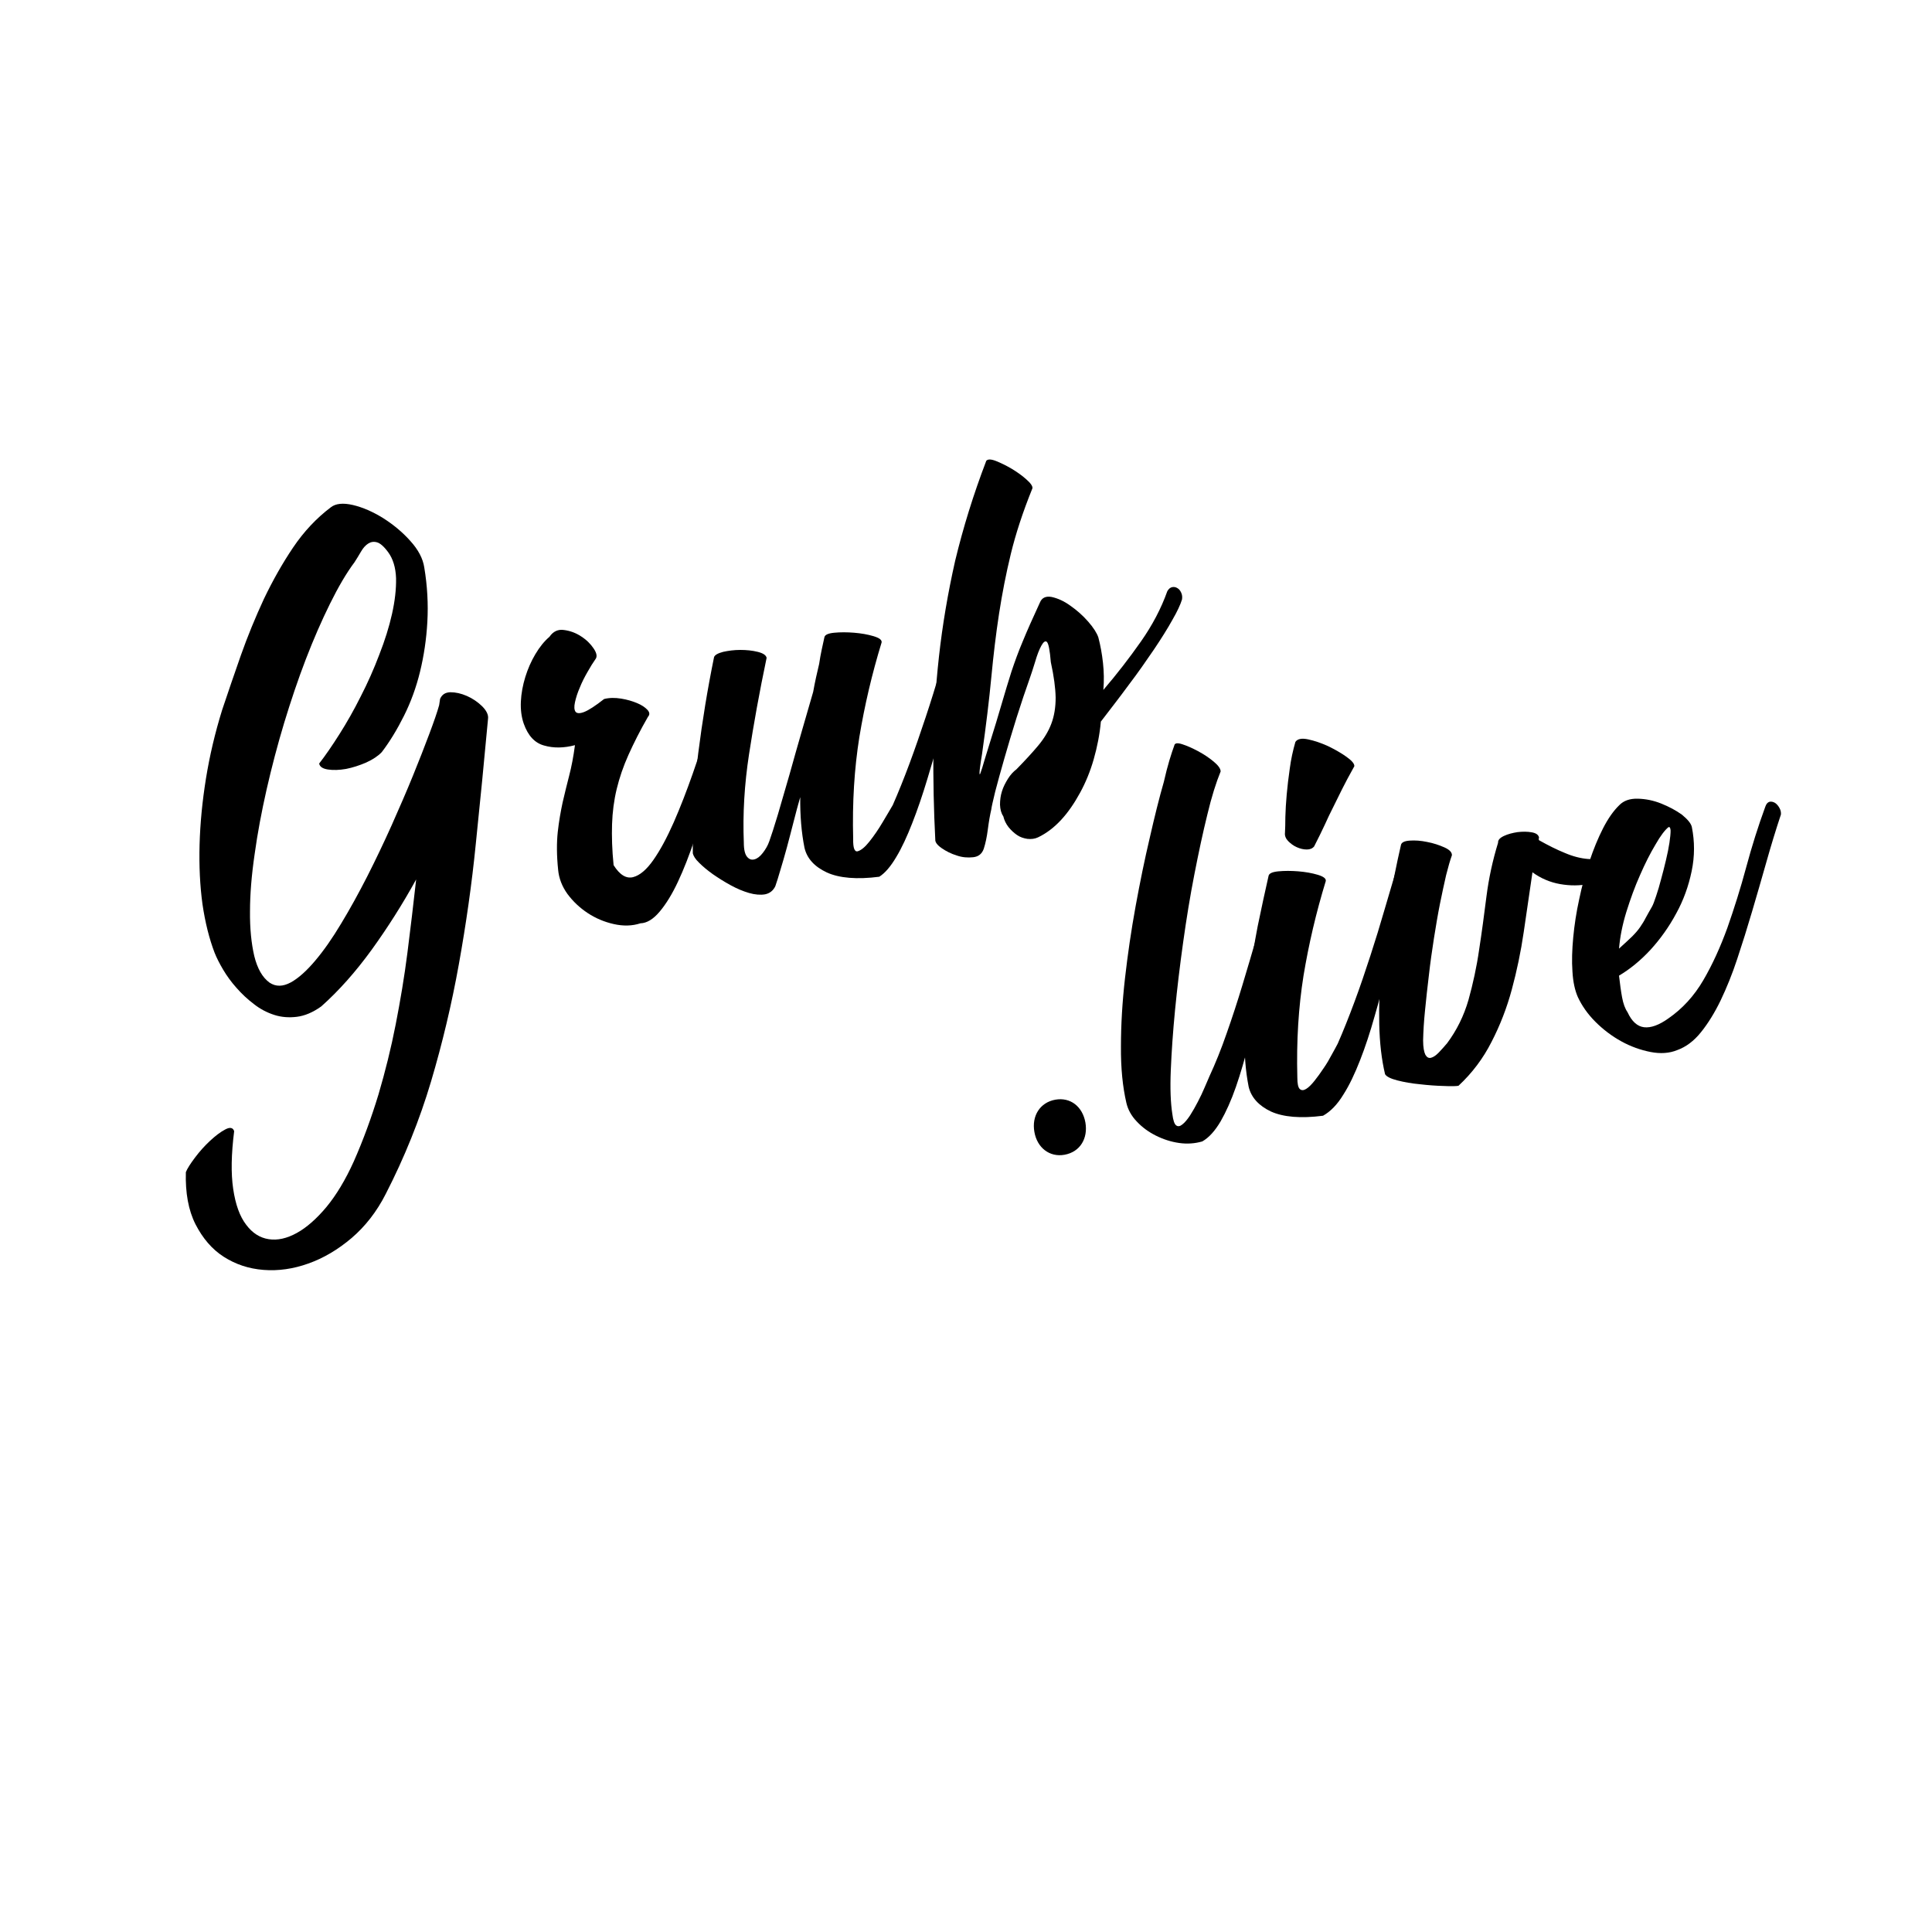 <?xml version="1.0" encoding="utf-8"?>
<!-- Generator: Adobe Illustrator 18.0.0, SVG Export Plug-In . SVG Version: 6.00 Build 0)  -->
<!DOCTYPE svg PUBLIC "-//W3C//DTD SVG 1.1//EN" "http://www.w3.org/Graphics/SVG/1.1/DTD/svg11.dtd">
<svg version="1.1" id="Layer_1" xmlns="http://www.w3.org/2000/svg" xmlns:xlink="http://www.w3.org/1999/xlink" x="0px" y="0px"
	 viewBox="0 0 1000 1000" enable-background="new 0 0 1000 1000" xml:space="preserve">
<title>kb_grubgrub live svg</title>
<g>
	<path d="M233.1,358.3c2.7,0,5.5,0.6,8.5,1.9c3,1.3,5.6,3.1,7.9,5.3c2.3,2.3,3.4,4.5,3.1,6.6c-2,21.7-4.1,43.2-6.3,64.4
		c-2.1,21.2-5.1,42-8.8,62.6c-3.7,20.6-8.5,40.8-14.4,60.7c-5.9,19.8-13.7,39.2-23.4,58.1c-4.7,9.3-10.7,16.9-17.7,22.9
		c-7.1,6-14.5,10.4-22.4,13.2c-7.8,2.8-15.6,3.9-23.2,3.3c-7.7-0.6-14.5-2.9-20.6-6.8c-6.1-3.9-10.9-9.6-14.6-16.8
		c-3.7-7.3-5.3-16.3-5-27c0.7-1.8,2.3-4.3,4.7-7.5s5-6.1,7.8-8.7c2.8-2.6,5.4-4.6,7.9-5.9c2.4-1.3,4-1,4.6,0.9
		c-1.5,11.9-1.7,21.8-0.5,29.9s3.4,14.2,6.7,18.5c3.2,4.3,7.1,6.8,11.7,7.5c4.6,0.7,9.4-0.4,14.5-3.2c5.1-2.8,10.3-7.4,15.4-13.5
		c5.1-6.2,9.8-14,14.1-23.5c5-11.3,9.2-22.9,12.8-34.7c3.5-11.9,6.5-23.9,8.9-36.2c2.4-12.3,4.5-24.7,6.1-37.3
		c1.6-12.6,3.1-25.2,4.5-37.8c-7.1,12.9-14.8,25-23.1,36.5c-8.3,11.4-16.9,21.1-26,29.2c-4.3,3.1-8.6,4.9-12.7,5.4
		c-4.1,0.5-8,0.2-11.7-1c-3.7-1.2-7.2-3-10.5-5.6c-3.3-2.5-6.3-5.3-9-8.4c-2.7-3-5-6.2-6.9-9.4c-1.9-3.2-3.4-6.2-4.4-8.7
		c-2.8-7.3-4.9-15.7-6.3-25.2c-1.3-9.5-1.8-19.8-1.5-30.8c0.3-11,1.4-22.4,3.3-34.2c1.9-11.8,4.7-23.7,8.4-35.6
		c3-8.9,6.2-18.4,9.7-28.3c3.5-9.9,7.5-19.6,11.9-29.1c4.5-9.4,9.5-18.3,15.1-26.6c5.6-8.3,12.1-15.2,19.5-20.8
		c2.5-2,6.4-2.4,11.5-1.2c5.1,1.2,10.3,3.5,15.5,6.7c5.2,3.3,10,7.2,14.1,11.8c4.2,4.6,6.6,9.2,7.3,13.8c1.6,9.6,2.1,19,1.6,28.1
		c-0.5,9.1-1.8,17.7-3.8,25.9c-2,8.2-4.8,15.8-8.3,22.8c-3.5,7-7.3,13.3-11.5,18.8c-1.9,2-4.6,3.8-8.1,5.4
		c-3.5,1.5-6.9,2.6-10.4,3.3c-3.5,0.6-6.6,0.7-9.3,0.3c-2.7-0.4-4.3-1.4-4.6-3.1c3.2-4.1,6.7-9.2,10.5-15.2c3.8-6,7.5-12.5,11-19.5
		c3.6-7,6.8-14.2,9.6-21.6c2.9-7.4,5.1-14.4,6.6-21.1c1.5-6.7,2.2-12.8,2.1-18.5c-0.2-5.6-1.6-10.1-4.1-13.5c-2.2-3-4.2-4.7-5.8-5.1
		c-1.7-0.5-3.2-0.2-4.6,0.7c-1.4,0.9-2.6,2.3-3.7,4.2c-1.1,1.9-2.2,3.7-3.3,5.4c-4.2,5.6-8.4,12.8-12.7,21.5
		c-4.3,8.7-8.5,18.3-12.5,28.7c-4,10.4-7.7,21.4-11.2,32.9c-3.5,11.6-6.5,23.1-9.1,34.5c-2.6,11.5-4.7,22.6-6.2,33.5
		c-1.6,10.9-2.4,20.8-2.4,29.6c-0.1,8.9,0.7,16.6,2.2,23.1c1.6,6.5,4.2,11.1,7.9,13.8c3.3,2.2,6.9,2.1,11-0.1c4-2.2,8.2-6,12.6-11.2
		c4.4-5.2,8.9-11.6,13.5-19.3c4.6-7.6,9.1-15.8,13.5-24.4c4.4-8.7,8.6-17.5,12.6-26.4c4-9,7.7-17.5,11-25.6
		c3.3-8.1,6.1-15.3,8.5-21.7c2.4-6.4,4.1-11.3,5.1-14.9l0.5-3.3C228.8,359.5,230.4,358.4,233.1,358.3z"/>
	<path d="M284.4,329.6c1.9-2.8,4.5-4,7.6-3.5c3.1,0.4,6.1,1.5,8.8,3.3c2.8,1.8,4.9,3.9,6.5,6.3c1.6,2.4,1.9,4.2,0.9,5.5
		c-1.2,1.7-2.6,3.9-4.1,6.6c-1.5,2.6-2.9,5.3-4,8.1c-1.2,2.7-2,5.3-2.5,7.6c-0.5,2.3-0.4,3.9,0.3,4.9c0.7,0.9,2.2,1,4.5,0.1
		c2.3-0.9,5.7-3.1,10.3-6.7c2.8-0.7,5.7-0.7,8.8-0.2c3.1,0.5,5.8,1.3,8.2,2.3c2.4,1,4.2,2.2,5.4,3.5c1.2,1.3,1.3,2.5,0.3,3.6
		c-4.1,7.1-7.4,13.7-10.1,19.7c-2.7,6-4.7,11.9-6.1,17.7c-1.4,5.8-2.2,11.9-2.4,18.2c-0.2,6.3,0,13.4,0.8,21.2
		c3.2,5.1,6.6,7.1,10.1,6.2c3.5-0.9,7-3.9,10.5-8.9c3.5-5,7-11.5,10.5-19.4c3.5-8,6.7-16.3,9.8-25.1c3.1-8.8,5.9-17.6,8.4-26.3
		c2.6-8.7,4.8-16.4,6.6-23c0.6-1,1.4-1.6,2.3-1.7c1-0.1,1.9,0.1,2.8,0.6c0.9,0.5,1.6,1.2,2.1,2.1c0.5,0.9,0.7,1.8,0.4,2.8
		c-1.9,8-4,16.5-6.3,25.6c-2.3,9.1-4.7,18.2-7.2,27.3c-2.6,9.1-5.2,17.8-8,26.2c-2.8,8.4-5.7,15.8-8.7,22.2
		c-3,6.4-6.2,11.6-9.5,15.5c-3.3,3.9-6.6,5.9-9.9,6c-4.3,1.4-8.9,1.5-13.8,0.4c-4.9-1.1-9.4-3-13.5-5.7c-4.1-2.7-7.6-6-10.5-9.9
		c-2.8-3.9-4.4-8.1-4.8-12.4c-0.8-7.6-0.8-14.2-0.2-19.7c0.6-5.5,1.5-10.5,2.5-15.2c1.1-4.7,2.2-9.3,3.4-13.9
		c1.2-4.6,2.2-9.8,3-15.8c-5.7,1.5-11,1.6-15.9,0.2c-4.9-1.3-8.4-5.1-10.6-11.3c-1.2-3.4-1.7-7.3-1.5-11.5c0.2-4.2,1-8.5,2.3-12.7
		c1.3-4.2,3-8.1,5.2-11.8C279.3,334.9,281.7,331.9,284.4,329.6z"/>
	<path d="M426.7,329.9c0.2-1.3,1.9-2.1,5.1-2.4c3.1-0.3,6.6-0.3,10.3,0c3.7,0.3,7.1,0.9,10.1,1.8c3,0.9,4.4,2,4.1,3.3
		c-5,16.3-8.8,32.6-11.5,48.9c-2.6,16.3-3.7,33.8-3.2,52.7c-0.1,4.7,0.7,6.9,2.4,6.4c1.7-0.5,3.7-2.1,6-5c2.3-2.9,4.6-6.2,6.9-10.1
		c2.3-3.8,4-6.8,5.2-8.8c2.9-6.6,5.8-13.8,8.7-21.6c2.9-7.8,5.6-15.7,8.3-23.8c2.7-8.1,5.2-16.2,7.6-24.3c2.4-8.1,4.8-15.7,7-23
		c0.8-0.9,1.6-1.5,2.7-1.7c1-0.3,2-0.2,2.9,0.1c0.9,0.3,1.6,0.8,2.2,1.7c0.6,0.8,0.8,1.8,0.6,3.1c-2.4,7.6-4.9,15.8-7.3,24.4
		c-2.4,8.7-4.9,17.4-7.3,26.1c-2.5,8.7-5,17.2-7.5,25.5c-2.5,8.3-5.1,15.9-7.8,22.8c-2.7,6.9-5.4,12.8-8.3,17.6
		c-2.9,4.9-5.8,8.3-8.8,10.2c-11.6,1.5-20.7,0.7-27.1-2.2c-6.4-3-10.3-7.2-11.6-12.8c-1.6-8-2.3-16.7-2.2-26.2
		c-1.1,3.9-2.3,8.1-3.4,12.6c-1.2,4.6-2.3,9-3.5,13.4c-1.2,4.3-2.3,8.3-3.4,11.8c-1,3.5-1.9,6.3-2.6,8.3c-1.1,2.3-2.9,3.7-5.3,4.2
		c-2.4,0.4-5.2,0.2-8.3-0.7c-3.1-0.9-6.2-2.2-9.5-4c-3.3-1.8-6.3-3.7-9.2-5.7c-2.8-2-5.2-4-7.1-5.9c-2-1.9-3-3.6-3.3-4.9
		c-0.2-18,0.7-35.3,2.8-51.8c2.1-16.6,4.8-33.2,8.2-49.8c0.4-1.1,2-2,4.7-2.7c2.7-0.6,5.7-1,8.9-1c3.2,0,6.2,0.3,9,1
		c2.8,0.7,4.3,1.7,4.6,3.1c-3.7,17.6-6.7,34.2-9.1,49.9c-2.4,15.6-3.3,30.9-2.7,45.7c0,3.7,0.6,6.1,1.7,7.4c1.1,1.3,2.3,1.7,3.8,1.3
		c1.5-0.4,2.9-1.5,4.3-3.3c1.4-1.8,2.6-3.8,3.4-6.1c1-2.8,2.5-7.4,4.4-13.7c1.9-6.4,3.9-13.4,6.1-21c2.1-7.6,4.3-15.3,6.5-22.9
		c2.2-7.6,4.1-14.2,5.7-19.7c0.9-5.1,2-9.9,3.1-14.5C424.7,338.6,425.8,334.1,426.7,329.9z"/>
	<path d="M510.5,238.5c0.8-0.9,2.4-0.9,5,0.1c2.5,1,5.2,2.3,8.1,4c2.8,1.7,5.4,3.5,7.6,5.5c2.3,2,3.3,3.5,3.2,4.6
		c-5,12.3-8.7,23.7-11.2,34c-2.5,10.3-4.5,20.6-6.1,31c-1.6,10.4-2.9,21.3-4,32.9c-1.1,11.6-2.7,24.8-4.8,39.7
		c-0.9,5.3-1.3,8.6-1.3,9.7c0,1.1,0.2,1.1,0.6-0.2c0.5-1.3,1.1-3.3,1.9-6.1c0.8-2.7,1.6-5.3,2.4-7.8c2.7-8.6,4.9-15.8,6.6-21.7
		c1.7-5.9,3.4-11.4,5-16.5c1.7-5.1,3.6-10.4,5.9-15.8c2.2-5.4,5.2-12.1,8.8-19.9c1-2.6,3.1-3.6,6.2-3c3.1,0.7,6.3,2.1,9.6,4.5
		c3.3,2.3,6.4,5,9.2,8.2c2.8,3.2,4.5,5.9,5.3,8.2c1.1,4.2,1.9,8.6,2.4,13.2c0.5,4.6,0.6,9.2,0.2,14c7.1-8.3,13.5-16.6,19.4-25
		c5.9-8.4,10.5-17.1,13.7-26.1c0.7-1.2,1.5-1.9,2.5-2.1c1-0.2,1.9,0,2.7,0.5c0.9,0.5,1.5,1.3,2,2.4c0.5,1.1,0.6,2.2,0.4,3.5
		c-0.8,2.6-2.4,6.1-5,10.6c-2.5,4.5-5.7,9.6-9.6,15.4c-3.9,5.7-8.1,11.8-12.9,18.1c-4.7,6.4-9.6,12.7-14.5,19.1
		c-0.6,6.7-1.9,13.2-3.7,19.5c-1.8,6.3-4.2,12.1-7.1,17.4c-2.9,5.3-6.1,10-9.7,13.9c-3.6,3.9-7.6,7-12,9.1c-1.7,0.8-3.5,1-5.5,0.8
		c-2-0.3-3.8-0.9-5.4-2c-1.6-1.1-3.1-2.5-4.4-4.1c-1.3-1.7-2.2-3.5-2.7-5.6c-1.1-1.6-1.6-3.6-1.7-6c0-2.4,0.3-4.7,1-6.9
		c0.7-2.3,1.8-4.4,3.1-6.5c1.3-2.1,2.8-3.7,4.4-4.9c4.4-4.5,8.1-8.5,11.2-12.2c3.1-3.7,5.4-7.5,6.9-11.5c1.5-4,2.2-8.5,2.2-13.4
		c-0.1-5-0.9-11.1-2.5-18.4c-0.5-6.2-1.2-9.6-2-10.4c-0.8-0.8-1.8-0.1-2.9,1.9c-1.1,2-2.2,4.8-3.2,8.3c-1.1,3.5-2,6.4-2.8,8.6
		c-2.2,6.2-4.5,13-6.8,20.3c-2.3,7.4-4.4,14.3-6.3,21c-1.9,6.6-3.5,12.4-4.8,17.4c-1.2,5-1.9,8-2,9.1c-0.7,3-1.3,6.5-1.8,10.4
		c-0.5,3.9-1.2,7.2-2.1,10c-0.9,2.6-2.7,4.1-5.5,4.4c-2.8,0.3-5.6,0.1-8.5-0.9c-2.9-0.9-5.5-2.2-7.8-3.8c-2.3-1.6-3.4-3.1-3.3-4.4
		c-0.8-15.3-1.1-30.8-1-46.6c0.1-15.8,1.1-31.8,2.9-48.1c1.8-16.3,4.6-32.9,8.4-49.7C498.5,273.2,503.8,256,510.5,238.5z"/>
</g>
<g>
	<path d="M535.4,585.9c-1.5-8.4,3-15.3,10.8-16.7c7.8-1.4,14.1,3.5,15.6,11.8c1.4,8.1-2.6,15.2-10.8,16.7
		C543.2,599.1,536.8,594,535.4,585.9z"/>
</g>
<g>
	<path d="M607.8,385.9c0.2-1.3,1.6-1.5,4.1-0.7c2.5,0.8,5.2,2,8.2,3.6c3,1.6,5.7,3.4,8.1,5.4c2.4,2,3.6,3.7,3.6,5.1
		c-2.3,5.6-4.7,13.1-6.9,22.4c-2.3,9.3-4.5,19.6-6.7,30.9c-2.2,11.2-4.1,22.9-5.8,35.1c-1.7,12.1-3.1,23.8-4.2,35.1
		c-1.1,11.3-1.8,21.6-2.2,31.1c-0.4,9.5-0.1,17,0.8,22.7c0.4,3.3,1.1,5.3,2,5.9c0.9,0.7,2,0.5,3.2-0.5c1.3-1,2.6-2.6,4-4.7
		c1.4-2.2,2.7-4.5,4-7c1.3-2.5,2.5-5,3.5-7.4c1-2.4,1.9-4.3,2.5-5.8c3.1-6.7,6.1-14.1,8.9-22.2c2.9-8.2,5.6-16.5,8.2-25.1
		c2.6-8.6,5.1-17.1,7.6-25.8c2.5-8.6,5-16.8,7.6-24.6c0.7-1,1.5-1.7,2.4-1.8c0.9-0.2,1.8-0.1,2.7,0.2c0.9,0.3,1.6,0.9,2.2,1.8
		c0.5,0.9,0.8,1.9,0.7,3c-2.4,7.8-4.8,16-7,24.7c-2.2,8.7-4.4,17.5-6.5,26.4c-2.1,8.8-4.2,17.5-6.3,25.9c-2.2,8.4-4.4,16.1-6.8,23
		c-2.4,6.9-5.1,12.9-7.9,17.8c-2.9,4.9-6,8.4-9.5,10.4c-3.8,1.1-7.8,1.4-12,0.8s-8.2-1.9-12-3.8c-3.8-1.9-7.1-4.3-9.9-7.3
		c-2.8-2.9-4.6-6.2-5.4-9.7c-1.9-8.2-2.9-17.9-2.8-29.2c0-11.2,0.7-23,2.1-35.3c1.4-12.3,3.2-24.7,5.5-37.3
		c2.3-12.6,4.7-24.3,7.3-35.3c2.5-11,4.9-20.7,7.3-29C604.3,396.2,606.3,390,607.8,385.9z"/>
	<path d="M656.6,453.4c0.2-1.3,1.9-2.1,5.1-2.4c3.1-0.3,6.6-0.3,10.3,0c3.7,0.3,7.1,0.9,10.1,1.8c3,0.9,4.4,2,4.1,3.3
		c-5,16.3-8.8,32.6-11.5,48.9c-2.6,16.3-3.7,33.8-3.2,52.7c0,3.2,0.4,5.2,1.3,6c0.9,0.8,2,0.7,3.3-0.1c1.3-0.8,2.7-2.2,4.3-4.2
		c1.6-2,3.1-4.1,4.7-6.5c1.6-2.3,3-4.7,4.2-7c1.3-2.3,2.3-4.2,3.1-5.7c2.9-6.6,5.8-13.9,8.7-21.7c2.9-7.8,5.6-15.8,8.2-23.8
		c2.6-8,5.1-16.1,7.4-24.1c2.4-8.1,4.6-15.7,6.8-23c0.8-0.9,1.6-1.5,2.7-1.7c1-0.3,2-0.2,2.9,0.1c0.9,0.3,1.6,0.8,2.2,1.7
		c0.6,0.8,0.8,1.8,0.6,3.1c-2.4,7.6-4.8,15.7-7,24.2c-2.2,8.5-4.4,17.1-6.6,25.7c-2.2,8.6-4.4,17.1-6.8,25.3
		c-2.3,8.2-4.8,15.8-7.5,22.7c-2.7,6.9-5.5,12.9-8.7,17.9c-3.1,5.1-6.6,8.7-10.5,10.9c-11.6,1.5-20.6,0.7-27-2.2
		c-6.3-3-10.2-7.3-11.5-12.8c-1.6-8.1-2.3-16.9-2.1-26.3c0.2-9.4,0.9-19,2.2-28.6s2.8-19.1,4.6-28.3
		C653,469.7,654.8,461.2,656.6,453.4z M670.5,384c1.1-1.6,3.3-2,6.6-1.3c3.3,0.7,6.8,1.9,10.3,3.5c3.5,1.7,6.7,3.5,9.5,5.5
		c2.8,2,4.2,3.6,4.1,4.9c-2.7,4.8-4.8,8.8-6.4,12c-1.6,3.3-3.2,6.4-4.6,9.3c-1.5,2.9-2.9,5.9-4.3,9c-1.4,3.1-3.3,6.8-5.5,11.2
		c-0.9,1.1-2.2,1.6-3.8,1.6c-1.7,0-3.4-0.4-5.2-1.2c-1.8-0.8-3.2-1.9-4.5-3.2c-1.2-1.3-1.8-2.7-1.6-4.3c0.1-2,0.2-4.7,0.2-8.2
		c0.1-3.4,0.3-7.3,0.7-11.6c0.4-4.3,0.9-8.8,1.6-13.5C668.2,393.1,669.2,388.5,670.5,384z"/>
	<path d="M848.2,442.5c-3.1,3.9-6.9,7.2-11.3,9.7c-4.4,2.6-9.2,4.3-14.2,5.3c-5,1-10.1,1-15.2,0.1c-5.1-0.9-9.9-2.9-14.3-6.1
		c-1.5,10.2-3,20.5-4.5,30.8c-1.5,10.3-3.6,20.3-6.2,29.9c-2.6,9.6-6.1,18.6-10.5,27.1c-4.3,8.5-10,16.1-17.1,22.7
		c-1.2,0.2-3.7,0.3-7.7,0.1c-3.9-0.1-8-0.4-12.3-0.9c-4.3-0.4-8.2-1.1-11.7-2c-3.5-0.9-5.6-2-6.3-3.2c-1.8-7.6-2.8-16.2-3-25.8
		c-0.2-9.6,0.1-19.5,1-29.8c0.9-10.3,2.2-20.9,4-31.7c1.8-10.8,3.9-21.2,6.2-31.2c0.2-1.4,1.7-2.2,4.5-2.4c2.8-0.2,5.8,0,9.1,0.7
		c3.2,0.6,6.2,1.6,8.9,2.8c2.7,1.2,4,2.6,3.9,4.1c-0.9,2.5-1.9,5.9-3,10.3c-1,4.4-2.1,9.4-3.2,14.9c-1.1,5.5-2.1,11.5-3.1,17.8
		c-1,6.4-1.9,12.7-2.6,19c-0.8,6.3-1.4,12.4-2,18.2c-0.6,5.8-0.9,11-1,15.6c0,3.7,0.5,6.1,1.2,7.5c0.8,1.3,1.7,1.8,2.9,1.5
		c1.2-0.3,2.5-1.2,3.9-2.6c1.4-1.5,2.9-3.1,4.4-4.9c5-6.7,8.7-14.2,11.1-22.5c2.3-8.3,4.2-16.9,5.5-26c1.4-9,2.6-18.2,3.8-27.6
		c1.2-9.4,3.2-18.6,6-27.7c-0.1-1.4,0.9-2.5,3-3.5c2.1-1,4.5-1.6,7.1-2c2.6-0.3,5.1-0.3,7.3,0.1c2.3,0.4,3.5,1.3,3.8,2.7
		c-0.2,0.6-0.2,1.1,0,1.4c4.8,2.7,9.2,4.9,13.4,6.6c4.2,1.8,8.2,2.8,11.9,3.1c3.7,0.3,7.1-0.2,10.2-1.5c3-1.3,5.8-3.7,8.2-7.2
		c1.4-0.9,2.7-1.2,3.9-1.1c1.2,0.2,2.3,0.6,3.1,1.4c0.8,0.8,1.3,1.7,1.6,2.9C849.4,440.3,849.1,441.4,848.2,442.5z"/>
	<path d="M875.7,428.1c1.5,7.5,1.5,15.1-0.1,22.8c-1.6,7.7-4.2,15-8,21.9c-3.7,6.9-8.2,13.2-13.3,18.8c-5.2,5.6-10.6,10-16.3,13.4
		c0.5,4.3,1,8.1,1.6,11.3c0.6,3.2,1.5,5.7,2.8,7.6c2.2,4.8,5.1,7.4,8.6,7.8c3.5,0.4,7.7-1.1,12.6-4.6c7.2-5,13.2-11.5,18-19.7
		c4.8-8.2,8.9-17.3,12.5-27.2c3.5-10,6.8-20.4,9.7-31.2c2.9-10.8,6.2-21.3,9.9-31.4c0.5-1.5,1.2-2.3,2.2-2.6c0.9-0.2,1.9,0,2.9,0.6
		c1,0.7,1.7,1.6,2.3,2.7c0.6,1.1,0.8,2.2,0.7,3.3c-2.6,7.8-5.1,16-7.5,24.5c-2.4,8.5-4.9,17.1-7.4,25.6c-2.5,8.5-5.1,16.8-7.7,24.6
		c-2.6,7.9-5.5,15-8.6,21.5c-3.1,6.4-6.5,11.9-10.2,16.5c-3.7,4.6-7.8,7.6-12.2,9.2c-4.1,1.7-8.8,2-13.9,1c-5.1-1-10.2-2.8-15.1-5.5
		c-4.9-2.7-9.4-6.1-13.4-10.1c-4-4-7-8.3-9.1-12.8c-1.5-3.4-2.5-7.8-2.8-13.2c-0.4-5.4-0.2-11.3,0.4-17.7c0.6-6.4,1.6-13,3.1-19.8
		c1.4-6.8,3.2-13.4,5.3-19.6c2.1-6.3,4.4-11.9,7-17c2.6-5.1,5.4-9.1,8.4-12c2.3-2.4,5.5-3.5,9.6-3.4c4.1,0.1,8.1,0.9,12.1,2.5
		c4,1.6,7.6,3.5,10.8,5.8C873.5,424.1,875.3,426.2,875.7,428.1z M863.5,428.2c-1.7,1.4-4,4.3-6.6,8.9c-2.7,4.5-5.4,9.8-8,15.8
		c-2.7,6-5,12.4-7.1,19.1c-2.1,6.8-3.3,13.1-3.8,19c2.8-2.5,5-4.6,6.7-6.2c1.7-1.7,3.1-3.3,4.2-4.9c1.1-1.6,2.1-3.2,2.9-4.8
		c0.9-1.6,1.9-3.5,3.2-5.7c0.6-1,1.3-2.9,2.2-5.6c0.9-2.7,1.8-5.6,2.6-8.8c0.9-3.2,1.7-6.5,2.5-9.8c0.8-3.3,1.4-6.4,1.8-9
		c0.4-2.7,0.6-4.8,0.6-6.3C864.6,428.4,864.2,427.8,863.5,428.2z"/>
</g>
</svg>
